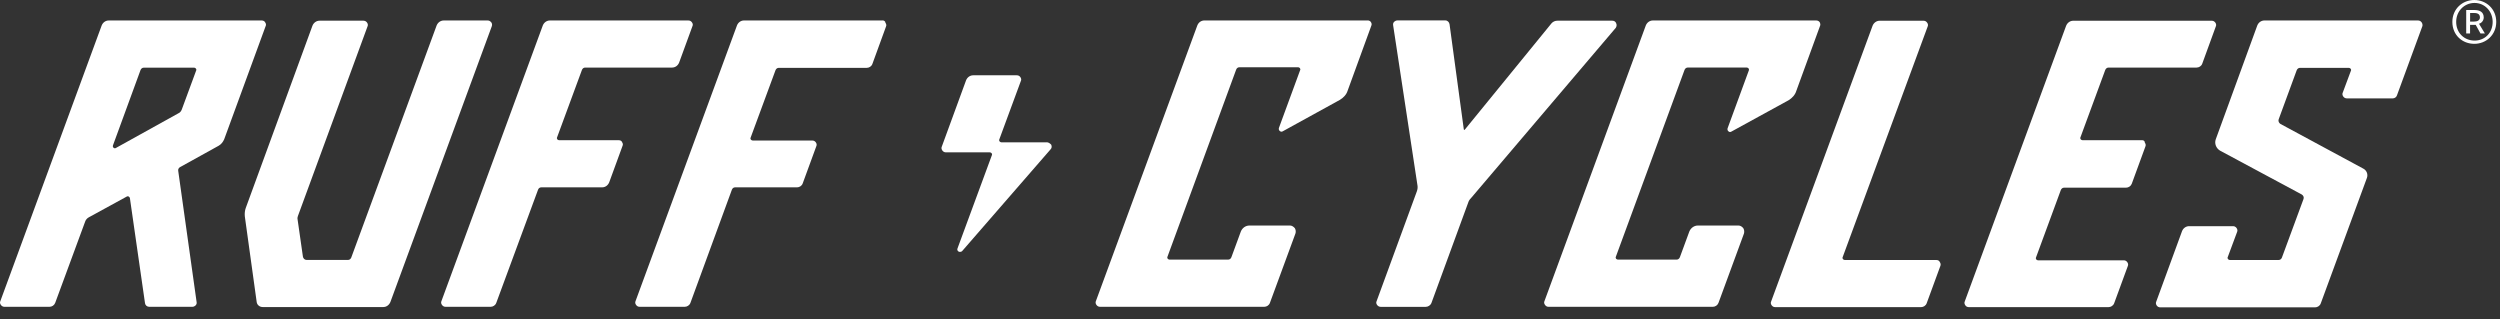 <svg width="180" height="23" viewBox="0 0 180 23" fill="none" xmlns="http://www.w3.org/2000/svg">
<rect x="0" y="0" width="180" height="23" fill="#333333" stroke="none"/>
<path d="M176.57 1.576C176.57 0.639 177.295 -0 178.15 -0C179.004 -0 179.73 0.639 179.73 1.576C179.73 2.513 179.001 3.156 178.15 3.156C177.299 3.156 176.57 2.54 176.57 1.576ZM179.471 1.576C179.471 0.808 178.895 0.212 178.17 0.212C177.444 0.212 176.845 0.785 176.845 1.576C176.845 2.368 177.425 2.921 178.17 2.921C178.915 2.921 179.471 2.364 179.471 1.576ZM177.57 0.722H178.17C178.514 0.722 178.829 0.848 178.829 1.258C178.829 1.47 178.68 1.662 178.488 1.709L178.912 2.411H178.594L178.253 1.792H177.845V2.411H177.567V0.725L177.57 0.722ZM178.107 1.556C178.362 1.556 178.554 1.47 178.554 1.258C178.554 1.066 178.448 0.937 178.15 0.937H177.848V1.556H178.107Z" fill="white"/>
<path d="M44.542 10.095H40.25C40.211 10.095 40.164 10.071 40.124 10.032C40.105 9.989 40.085 9.945 40.105 9.902L41.9 5.034C41.939 4.931 42.029 4.865 42.131 4.865H48.388C48.623 4.865 48.815 4.716 48.898 4.504L49.858 1.878C49.904 1.795 49.881 1.686 49.815 1.603C49.752 1.517 49.669 1.474 49.56 1.474H39.594C39.359 1.474 39.167 1.623 39.081 1.835L31.782 21.683C31.739 21.769 31.762 21.875 31.825 21.958C31.888 22.044 31.974 22.09 32.083 22.09H35.325C35.498 22.09 35.667 21.981 35.73 21.812L38.74 13.658C38.78 13.549 38.869 13.489 38.975 13.489H43.35C43.589 13.489 43.777 13.34 43.864 13.125L44.824 10.498C44.867 10.416 44.847 10.31 44.781 10.224C44.761 10.138 44.652 10.095 44.546 10.095H44.542Z" fill="white"/>
<path d="M63.536 1.473H53.571C53.336 1.473 53.143 1.623 53.061 1.835L45.758 21.683C45.718 21.769 45.735 21.875 45.801 21.957C45.861 22.044 45.95 22.09 46.056 22.09H49.302C49.471 22.09 49.646 21.981 49.709 21.812L52.696 13.658C52.739 13.549 52.822 13.489 52.928 13.489H57.389C57.558 13.489 57.73 13.383 57.793 13.211L58.777 10.522C58.817 10.439 58.803 10.333 58.737 10.247C58.671 10.157 58.585 10.117 58.479 10.117H54.193C54.147 10.117 54.104 10.094 54.061 10.051C54.041 10.008 54.018 9.968 54.041 9.922L55.836 5.057C55.879 4.951 55.962 4.885 56.071 4.885H62.407C62.579 4.885 62.748 4.779 62.811 4.607L63.791 1.917C63.837 1.831 63.814 1.725 63.751 1.639C63.751 1.533 63.645 1.467 63.536 1.467V1.473Z" fill="white"/>
<path d="M18.846 1.474H7.834C7.595 1.474 7.406 1.623 7.32 1.835L0.024 21.683C-0.022 21.769 0.001 21.875 0.067 21.958C0.13 22.044 0.216 22.09 0.322 22.09H3.565C3.737 22.09 3.906 21.981 3.972 21.812L6.128 15.963C6.168 15.831 6.277 15.705 6.403 15.642L9.135 14.148C9.178 14.125 9.221 14.125 9.264 14.148C9.307 14.171 9.331 14.211 9.351 14.251L10.44 21.828C10.46 21.981 10.589 22.09 10.742 22.09H13.855C13.941 22.09 14.027 22.044 14.09 21.981C14.153 21.915 14.176 21.828 14.153 21.729L12.831 12.294C12.811 12.188 12.874 12.082 12.96 12.035L15.736 10.498C15.928 10.393 16.054 10.224 16.14 10.032L19.127 1.878C19.174 1.795 19.15 1.686 19.087 1.603C19.064 1.54 18.958 1.474 18.852 1.474H18.846ZM14.13 5.06L13.083 7.899C13.043 8.005 12.954 8.114 12.851 8.154L8.344 10.654C8.281 10.697 8.218 10.674 8.175 10.634C8.135 10.611 8.109 10.548 8.135 10.462L10.119 5.041C10.162 4.938 10.248 4.872 10.351 4.872H13.98C14.024 4.872 14.067 4.895 14.106 4.938C14.13 4.978 14.149 5.021 14.13 5.064V5.06Z" fill="white"/>
<path d="M35.362 1.603C35.296 1.517 35.216 1.474 35.11 1.474H31.951C31.719 1.474 31.523 1.623 31.437 1.835L25.29 18.546C25.247 18.652 25.161 18.715 25.055 18.715H22.068C21.939 18.715 21.833 18.609 21.81 18.48L21.425 15.791C21.406 15.705 21.425 15.622 21.449 15.556L26.463 1.898C26.506 1.815 26.486 1.706 26.423 1.619C26.357 1.533 26.271 1.49 26.165 1.49H23.005C22.773 1.49 22.578 1.643 22.495 1.855L17.693 14.979C17.627 15.172 17.607 15.364 17.627 15.579L18.481 21.742C18.504 21.954 18.697 22.107 18.908 22.107H27.596C27.831 22.107 28.023 21.954 28.109 21.742L35.408 1.894C35.448 1.788 35.428 1.679 35.365 1.596L35.362 1.603Z" fill="white"/>
<path d="M75.362 10.247H72.097C72.051 10.247 72.011 10.22 71.968 10.18C71.945 10.134 71.925 10.091 71.945 10.051L73.504 5.825C73.548 5.743 73.528 5.637 73.462 5.547C73.399 5.461 73.316 5.421 73.207 5.421H70.07C69.838 5.421 69.643 5.57 69.557 5.782L67.808 10.561C67.765 10.648 67.788 10.754 67.851 10.84C67.917 10.926 68 10.969 68.106 10.969H71.266C71.312 10.969 71.355 10.989 71.395 11.028C71.421 11.071 71.438 11.114 71.421 11.158L68.941 17.884C68.898 17.97 68.941 18.073 69.024 18.116C69.07 18.136 69.09 18.136 69.13 18.136C69.192 18.136 69.239 18.116 69.279 18.073L75.641 10.753C75.727 10.667 75.747 10.538 75.684 10.412C75.601 10.329 75.492 10.243 75.366 10.243L75.362 10.247Z" fill="white"/>
<path d="M139.434 18.718H132.817C132.774 18.718 132.731 18.699 132.688 18.652C132.668 18.613 132.648 18.57 132.668 18.526L138.795 1.901C138.835 1.818 138.815 1.709 138.748 1.623C138.686 1.537 138.599 1.493 138.493 1.493H135.334C135.102 1.493 134.907 1.646 134.824 1.858L127.521 21.709C127.478 21.792 127.498 21.898 127.561 21.984C127.627 22.073 127.71 22.113 127.819 22.113H138.318C138.49 22.113 138.659 22.007 138.722 21.832L139.706 19.149C139.745 19.063 139.729 18.957 139.666 18.867C139.62 18.765 139.533 18.722 139.431 18.722L139.434 18.718Z" fill="white"/>
<path d="M154.225 10.094H149.936C149.893 10.094 149.853 10.071 149.81 10.031C149.787 9.988 149.764 9.945 149.787 9.902L151.579 5.034C151.625 4.931 151.708 4.865 151.814 4.865H158.153C158.328 4.865 158.497 4.759 158.56 4.59L159.54 1.901C159.583 1.818 159.564 1.709 159.501 1.623C159.434 1.537 159.352 1.493 159.242 1.493H149.274C149.038 1.493 148.846 1.646 148.76 1.858L141.461 21.709C141.418 21.792 141.444 21.898 141.504 21.984C141.567 22.073 141.653 22.113 141.759 22.113H151.814C151.986 22.113 152.155 22.007 152.221 21.832L153.205 19.149C153.245 19.063 153.225 18.957 153.158 18.867C153.096 18.785 153.013 18.742 152.907 18.742H146.733C146.694 18.742 146.654 18.722 146.608 18.679C146.588 18.636 146.568 18.593 146.588 18.549L148.379 13.684C148.422 13.578 148.509 13.512 148.618 13.512H153.079C153.251 13.512 153.42 13.403 153.486 13.234L154.47 10.545C154.51 10.459 154.49 10.353 154.427 10.27C154.427 10.137 154.318 10.094 154.235 10.094H154.225Z" fill="white"/>
<path d="M116.36 1.662C116.317 1.556 116.215 1.49 116.085 1.49H112.134C111.969 1.49 111.816 1.556 111.707 1.682L105.458 9.343C105.447 9.358 105.433 9.358 105.418 9.343C105.418 9.343 105.395 9.343 105.395 9.323L104.368 1.748C104.345 1.596 104.222 1.47 104.067 1.47H100.609C100.526 1.47 100.44 1.513 100.374 1.576C100.308 1.642 100.288 1.729 100.308 1.835L102.06 13.363C102.083 13.492 102.06 13.641 102.017 13.767L99.115 21.686C99.069 21.772 99.089 21.878 99.155 21.961C99.218 22.047 99.311 22.093 99.413 22.093H102.652C102.821 22.093 102.997 21.984 103.063 21.815L105.706 14.598C105.746 14.469 105.812 14.363 105.901 14.277L116.337 2.003C116.403 1.897 116.42 1.768 116.357 1.662H116.36Z" fill="white"/>
<path d="M98.473 1.473H86.716C86.477 1.473 86.288 1.623 86.206 1.835L78.903 21.683C78.863 21.769 78.886 21.875 78.946 21.957C79.012 22.044 79.099 22.09 79.204 22.09H91.028C91.197 22.09 91.372 21.981 91.432 21.812L93.27 16.817C93.316 16.688 93.293 16.539 93.23 16.43C93.141 16.324 93.012 16.238 92.889 16.238H89.961C89.683 16.238 89.448 16.41 89.342 16.665L88.66 18.52C88.62 18.629 88.531 18.692 88.425 18.692H84.202C84.156 18.692 84.116 18.669 84.073 18.629C84.053 18.586 84.033 18.543 84.053 18.497L89.004 5.011C89.044 4.908 89.127 4.842 89.239 4.842H93.462C93.505 4.842 93.552 4.858 93.594 4.908C93.618 4.948 93.638 4.994 93.618 5.03L92.081 9.213C92.058 9.299 92.081 9.386 92.144 9.429C92.207 9.495 92.29 9.495 92.356 9.455L96.472 7.19C96.731 7.037 96.946 6.806 97.029 6.531L98.734 1.854C98.778 1.768 98.761 1.662 98.695 1.576C98.672 1.536 98.589 1.47 98.48 1.47L98.473 1.473Z" fill="white"/>
<path d="M131.025 1.603C130.959 1.517 130.873 1.474 130.77 1.474H119.01C118.775 1.474 118.583 1.623 118.497 1.835L111.2 21.683C111.154 21.769 111.181 21.875 111.244 21.958C111.306 22.044 111.389 22.09 111.495 22.09H123.325C123.497 22.09 123.663 21.981 123.729 21.812L125.564 16.818C125.604 16.688 125.584 16.539 125.518 16.43C125.435 16.324 125.309 16.238 125.177 16.238H122.252C121.977 16.238 121.742 16.41 121.633 16.665L120.951 18.52C120.904 18.629 120.825 18.692 120.715 18.692H116.486C116.446 18.692 116.403 18.669 116.357 18.629C116.337 18.586 116.314 18.543 116.337 18.497L121.288 5.031C121.331 4.928 121.418 4.862 121.524 4.862H125.769C125.809 4.862 125.859 4.885 125.899 4.928C125.922 4.968 125.938 5.011 125.922 5.054L124.385 9.24C124.362 9.323 124.385 9.409 124.448 9.455C124.514 9.518 124.594 9.518 124.66 9.475L128.78 7.217C129.035 7.061 129.25 6.829 129.333 6.548L131.039 1.875C131.085 1.792 131.062 1.682 131.019 1.6L131.025 1.603Z" fill="white"/>
<path d="M174.351 1.603C174.288 1.517 174.202 1.474 174.093 1.474H163.038C162.803 1.474 162.61 1.623 162.524 1.835L159.534 10.032C159.428 10.333 159.557 10.671 159.838 10.843L165.724 14.002C165.833 14.069 165.899 14.191 165.856 14.32L164.296 18.55C164.253 18.656 164.17 18.719 164.061 18.719H160.541C160.497 18.719 160.454 18.699 160.415 18.652C160.391 18.613 160.368 18.57 160.392 18.526L161.074 16.692C161.114 16.609 161.094 16.5 161.031 16.414C160.964 16.328 160.882 16.284 160.779 16.284H157.616C157.384 16.284 157.189 16.433 157.106 16.645L155.245 21.729C155.205 21.815 155.228 21.918 155.288 22.004C155.354 22.09 155.44 22.13 155.546 22.13H166.687C166.853 22.13 167.028 22.024 167.091 21.855L170.42 12.804C170.509 12.549 170.4 12.27 170.165 12.145L164.19 8.922C164.088 8.856 164.021 8.733 164.061 8.601L165.363 5.057C165.406 4.951 165.495 4.885 165.604 4.885H169.122C169.161 4.885 169.204 4.911 169.251 4.951C169.271 4.997 169.294 5.034 169.271 5.08L168.674 6.68C168.635 6.763 168.655 6.872 168.718 6.955C168.784 7.038 168.867 7.084 168.976 7.084H172.281C172.407 7.084 172.539 6.998 172.579 6.872L174.414 1.875C174.434 1.792 174.414 1.682 174.351 1.6V1.603Z" fill="white"/>
</svg>
